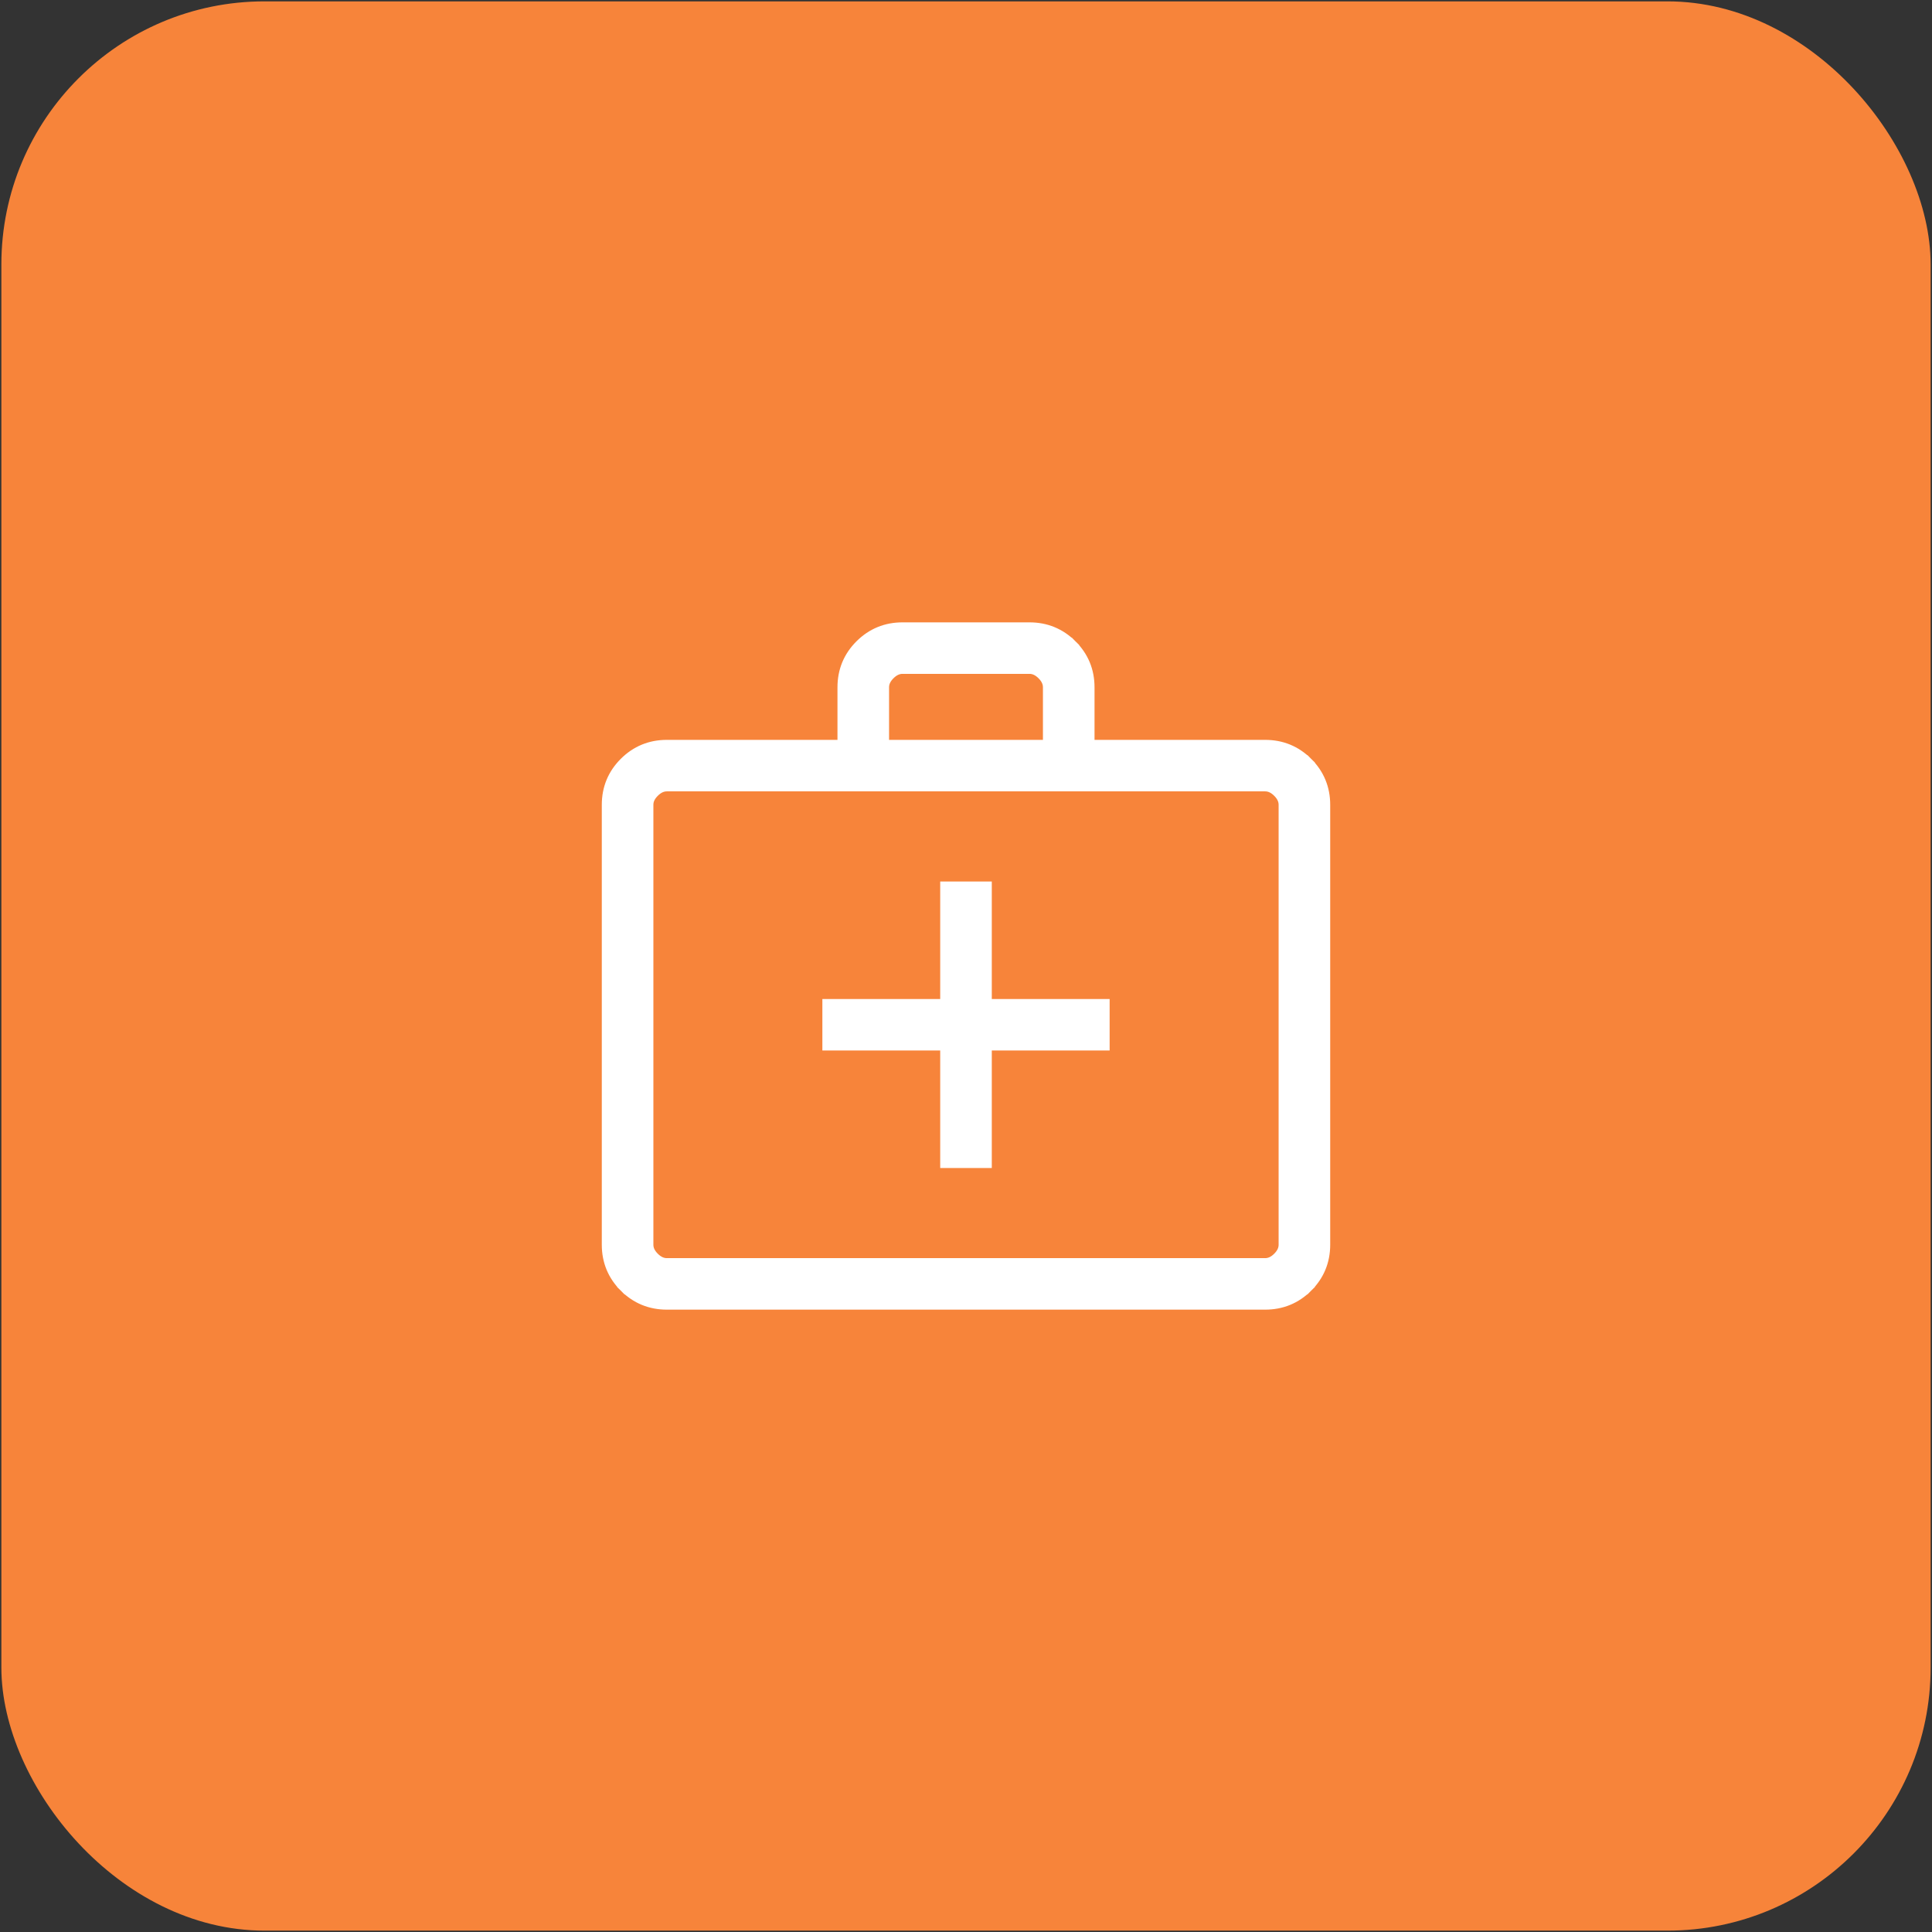 <svg width="470" height="470" viewBox="0 0 470 470" fill="none" xmlns="http://www.w3.org/2000/svg">
<rect x="0" y="0" width="470" height="470" fill="#333333" stroke="none"/>
<rect x="0.333" y="0.333" width="469.333" height="469.333" rx="64" fill="#F7843A"/>
<path d="M151.943 313.07L152.86 312.15L151.943 313.07C154.764 315.883 158.218 317.3 162.231 317.3H307.769C311.782 317.3 315.236 315.883 318.057 313.07L317.139 312.149L318.057 313.07C320.877 310.257 322.3 306.81 322.3 302.806V195.783C322.3 191.778 320.877 188.331 318.057 185.518L317.139 186.439L318.057 185.518C315.236 182.706 311.782 181.288 307.769 181.288H264.967V167.194C264.967 163.19 263.544 159.743 260.723 156.93L259.805 157.851L260.723 156.93C257.903 154.117 254.448 152.7 250.436 152.7H219.564C215.552 152.7 212.097 154.117 209.277 156.93L209.277 156.93C206.456 159.743 205.033 163.19 205.033 167.194V181.288H162.231C158.218 181.288 154.764 182.706 151.943 185.518L151.943 185.518C149.122 188.331 147.7 191.778 147.7 195.783V302.806C147.7 306.81 149.122 310.257 151.943 313.07ZM202.658 254.259H230.025V281.548V282.848H231.325H238.675H239.975V281.548V254.259H267.342H268.642V252.959V245.629V244.329H267.342H239.975V217.041V215.741H238.675H231.325H230.025V217.041V244.329H202.658H201.358V245.629V252.959V254.259H202.658ZM307.769 307.37H162.231C161.165 307.37 160.134 306.942 159.106 305.917C158.078 304.892 157.65 303.864 157.65 302.806V195.783C157.65 194.724 158.078 193.697 159.106 192.671C160.134 191.647 161.165 191.218 162.231 191.218H307.769C308.835 191.218 309.866 191.647 310.894 192.672C311.922 193.697 312.35 194.724 312.35 195.783V302.806C312.35 303.864 311.922 304.891 310.894 305.917C309.866 306.942 308.835 307.37 307.769 307.37ZM255.016 181.288H214.984V167.194C214.984 166.135 215.411 165.108 216.439 164.083C217.467 163.058 218.499 162.63 219.564 162.63H250.436C251.501 162.63 252.533 163.058 253.561 164.083C254.589 165.108 255.016 166.135 255.016 167.194V181.288Z" fill="white" stroke="white" stroke-width="2.6"/>
</svg>
